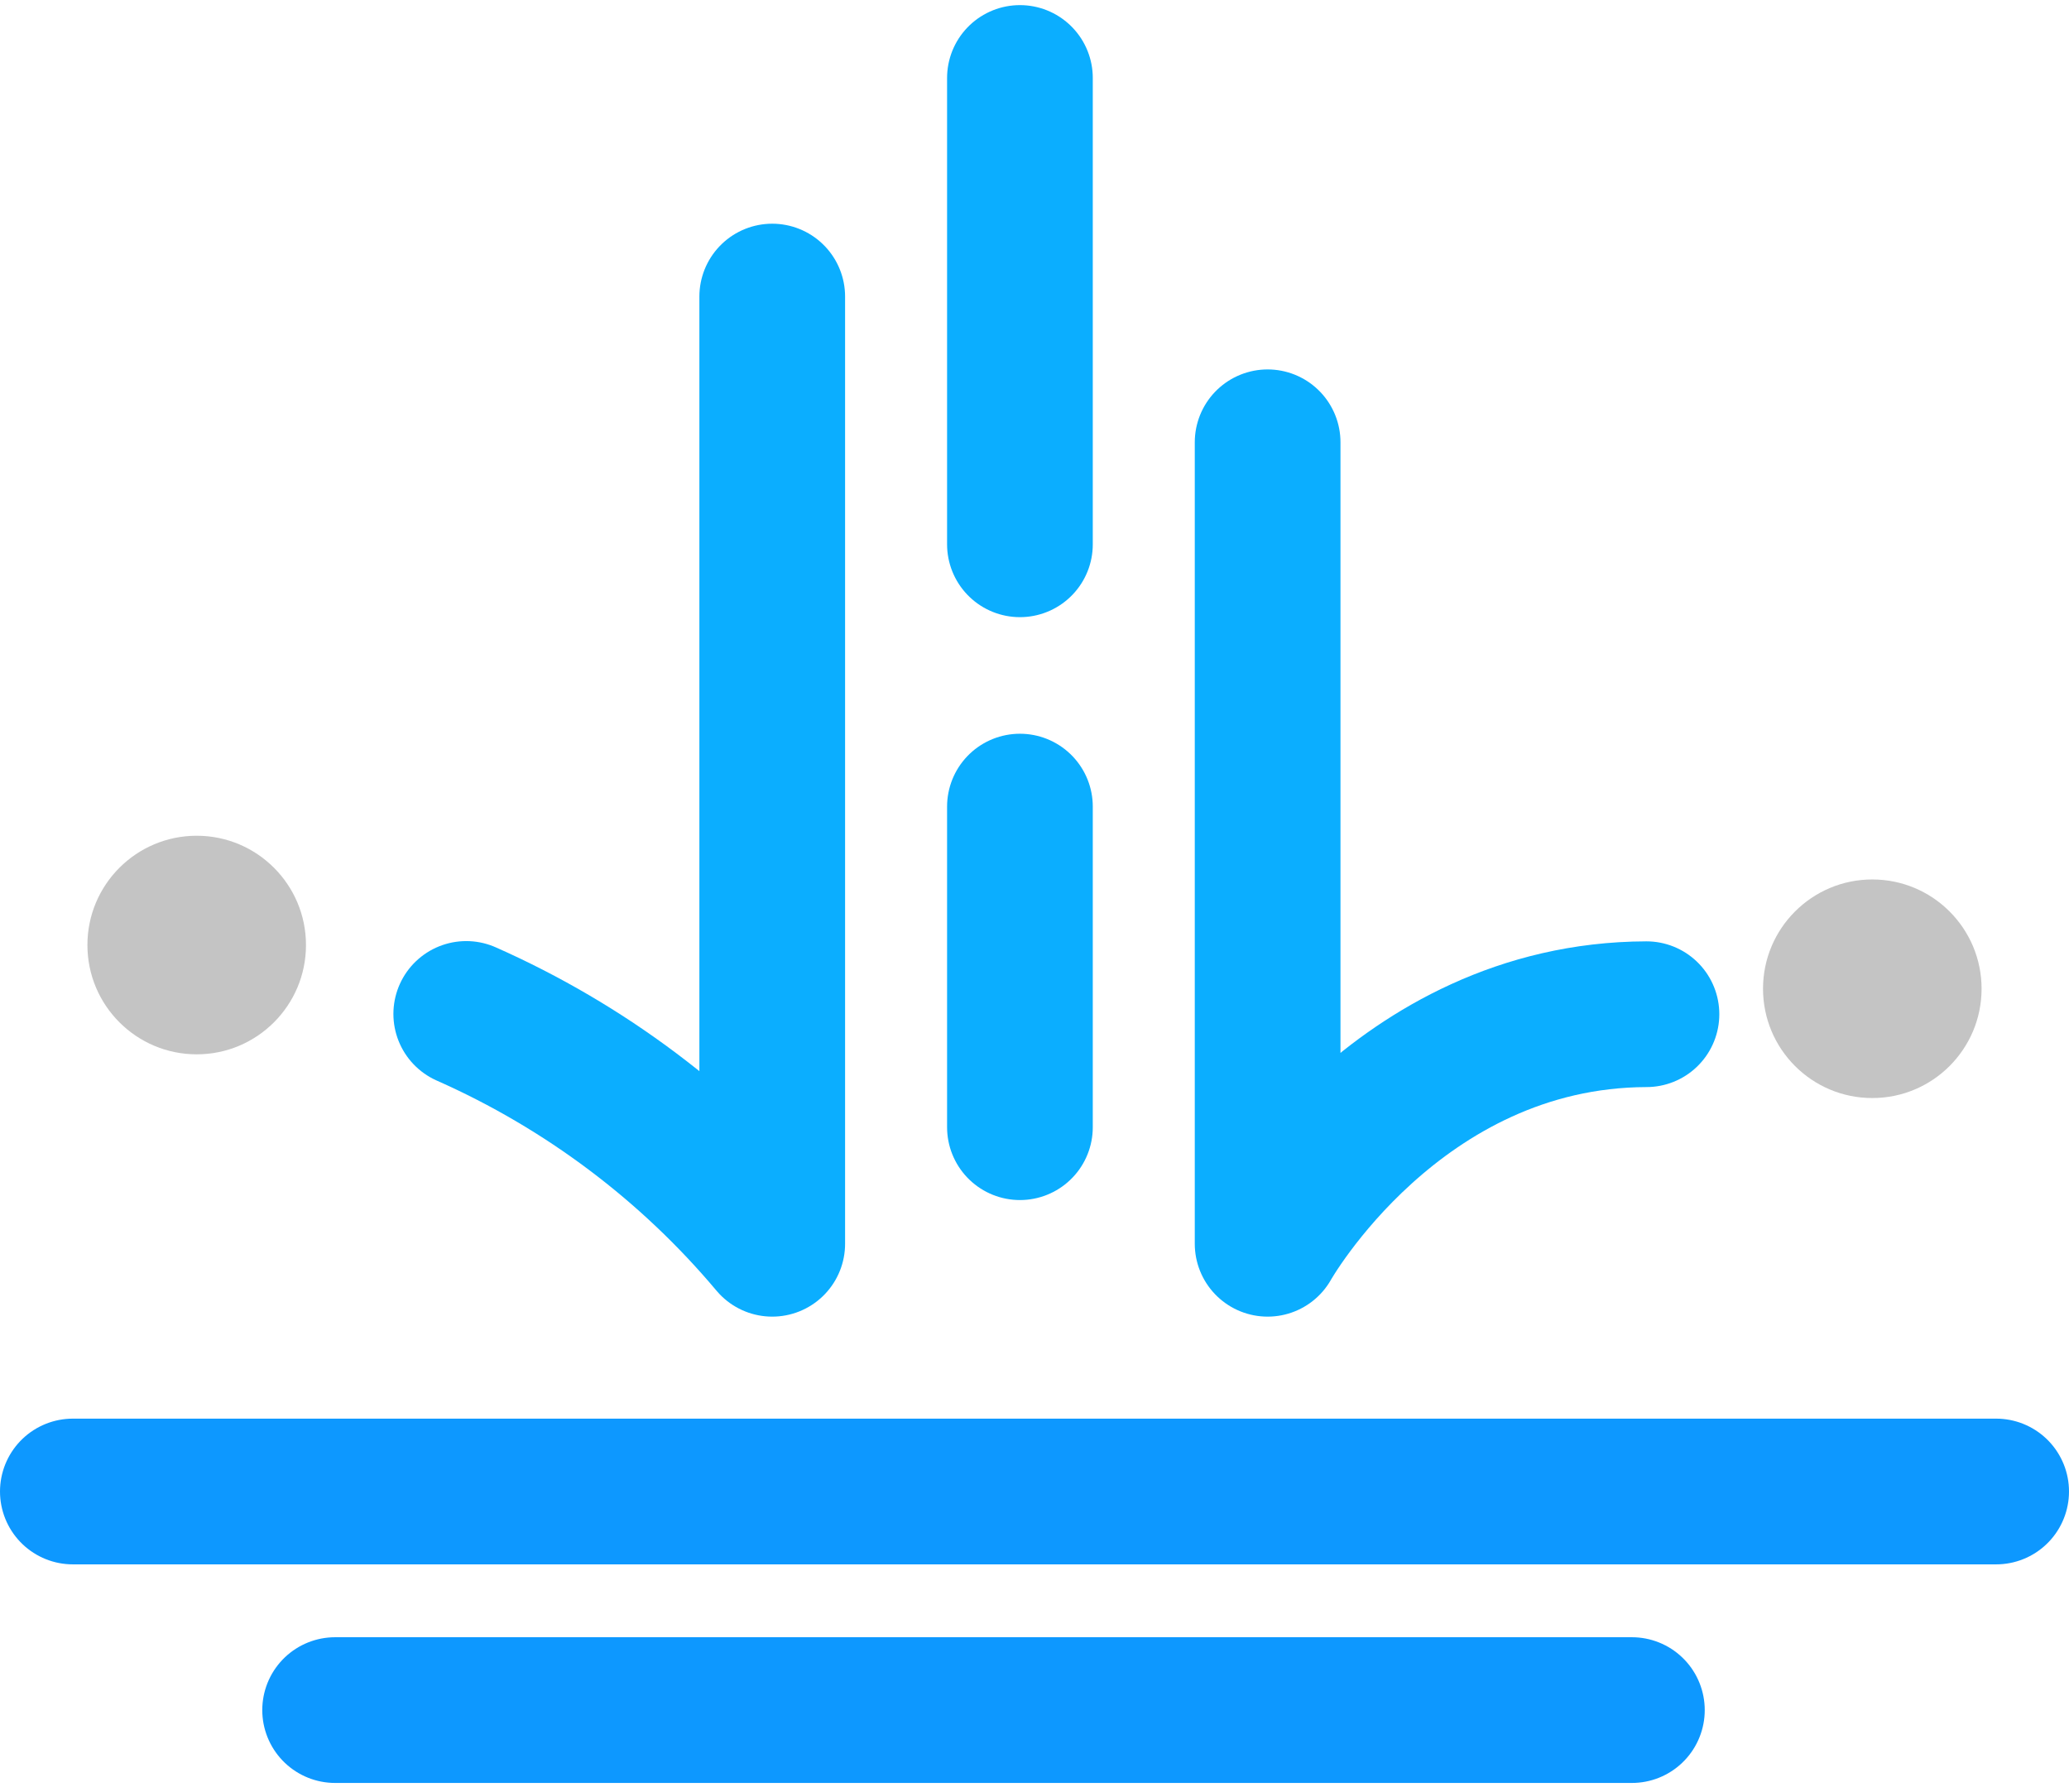 <?xml version="1.0" encoding="UTF-8"?>
<svg width="142px" height="123px" viewBox="0 0 142 123" version="1.1" xmlns="http://www.w3.org/2000/svg" xmlns:xlink="http://www.w3.org/1999/xlink">
    <!-- Generator: Sketch 58 (84663) - https://sketch.com -->
    <title>2682820 - forecast hail rain snow stones storm weather</title>
    <desc>Created with Sketch.</desc>
    <g id="Page-1" stroke="none" stroke-width="1" fill="none" fill-rule="evenodd">
        <g id="2682820---forecast-hail-rain-snow-stones-storm-weather" transform="translate(4, 4)">
            <circle id="Oval" fill="#C4C4C4" fill-rule="nonzero" cx="124.5" cy="63.851" r="7.5"></circle>
            <path d="M1,98.351 L133,98.351" id="Path" stroke="#0D98FF" stroke-width="10" stroke-linecap="round" stroke-linejoin="round"></path>
            <path d="M19,113.351 L108,113.351" id="Path" stroke="#0D98FF" stroke-width="10" stroke-linecap="round" stroke-linejoin="round"></path>
            <path d="M49,16.351 L49,81.351 C43.317,74.58 36.133,69.184 28,65.58" id="Path" stroke="#0BAEFF" stroke-width="10" stroke-linecap="round" stroke-linejoin="round"></path>
            <path d="M83,26.351 L83,81.351 C83,81.351 91.809,65.648 109,65.598" id="Path" stroke="#0BAEFF" stroke-width="10" stroke-linecap="round" stroke-linejoin="round"></path>
            <circle id="Oval" fill="#C4C4C4" fill-rule="nonzero" cx="9.5" cy="60.851" r="7.5"></circle>
            <path d="M66,1.351 L66,33.351" id="Path" stroke="#0BAEFF" stroke-width="10" stroke-linecap="round" stroke-linejoin="round"></path>
            <path d="M66,51.351 L66,73.351" id="Path" stroke="#0BAEFF" stroke-width="10" stroke-linecap="round" stroke-linejoin="round"></path>
        </g>
    </g>
</svg>
